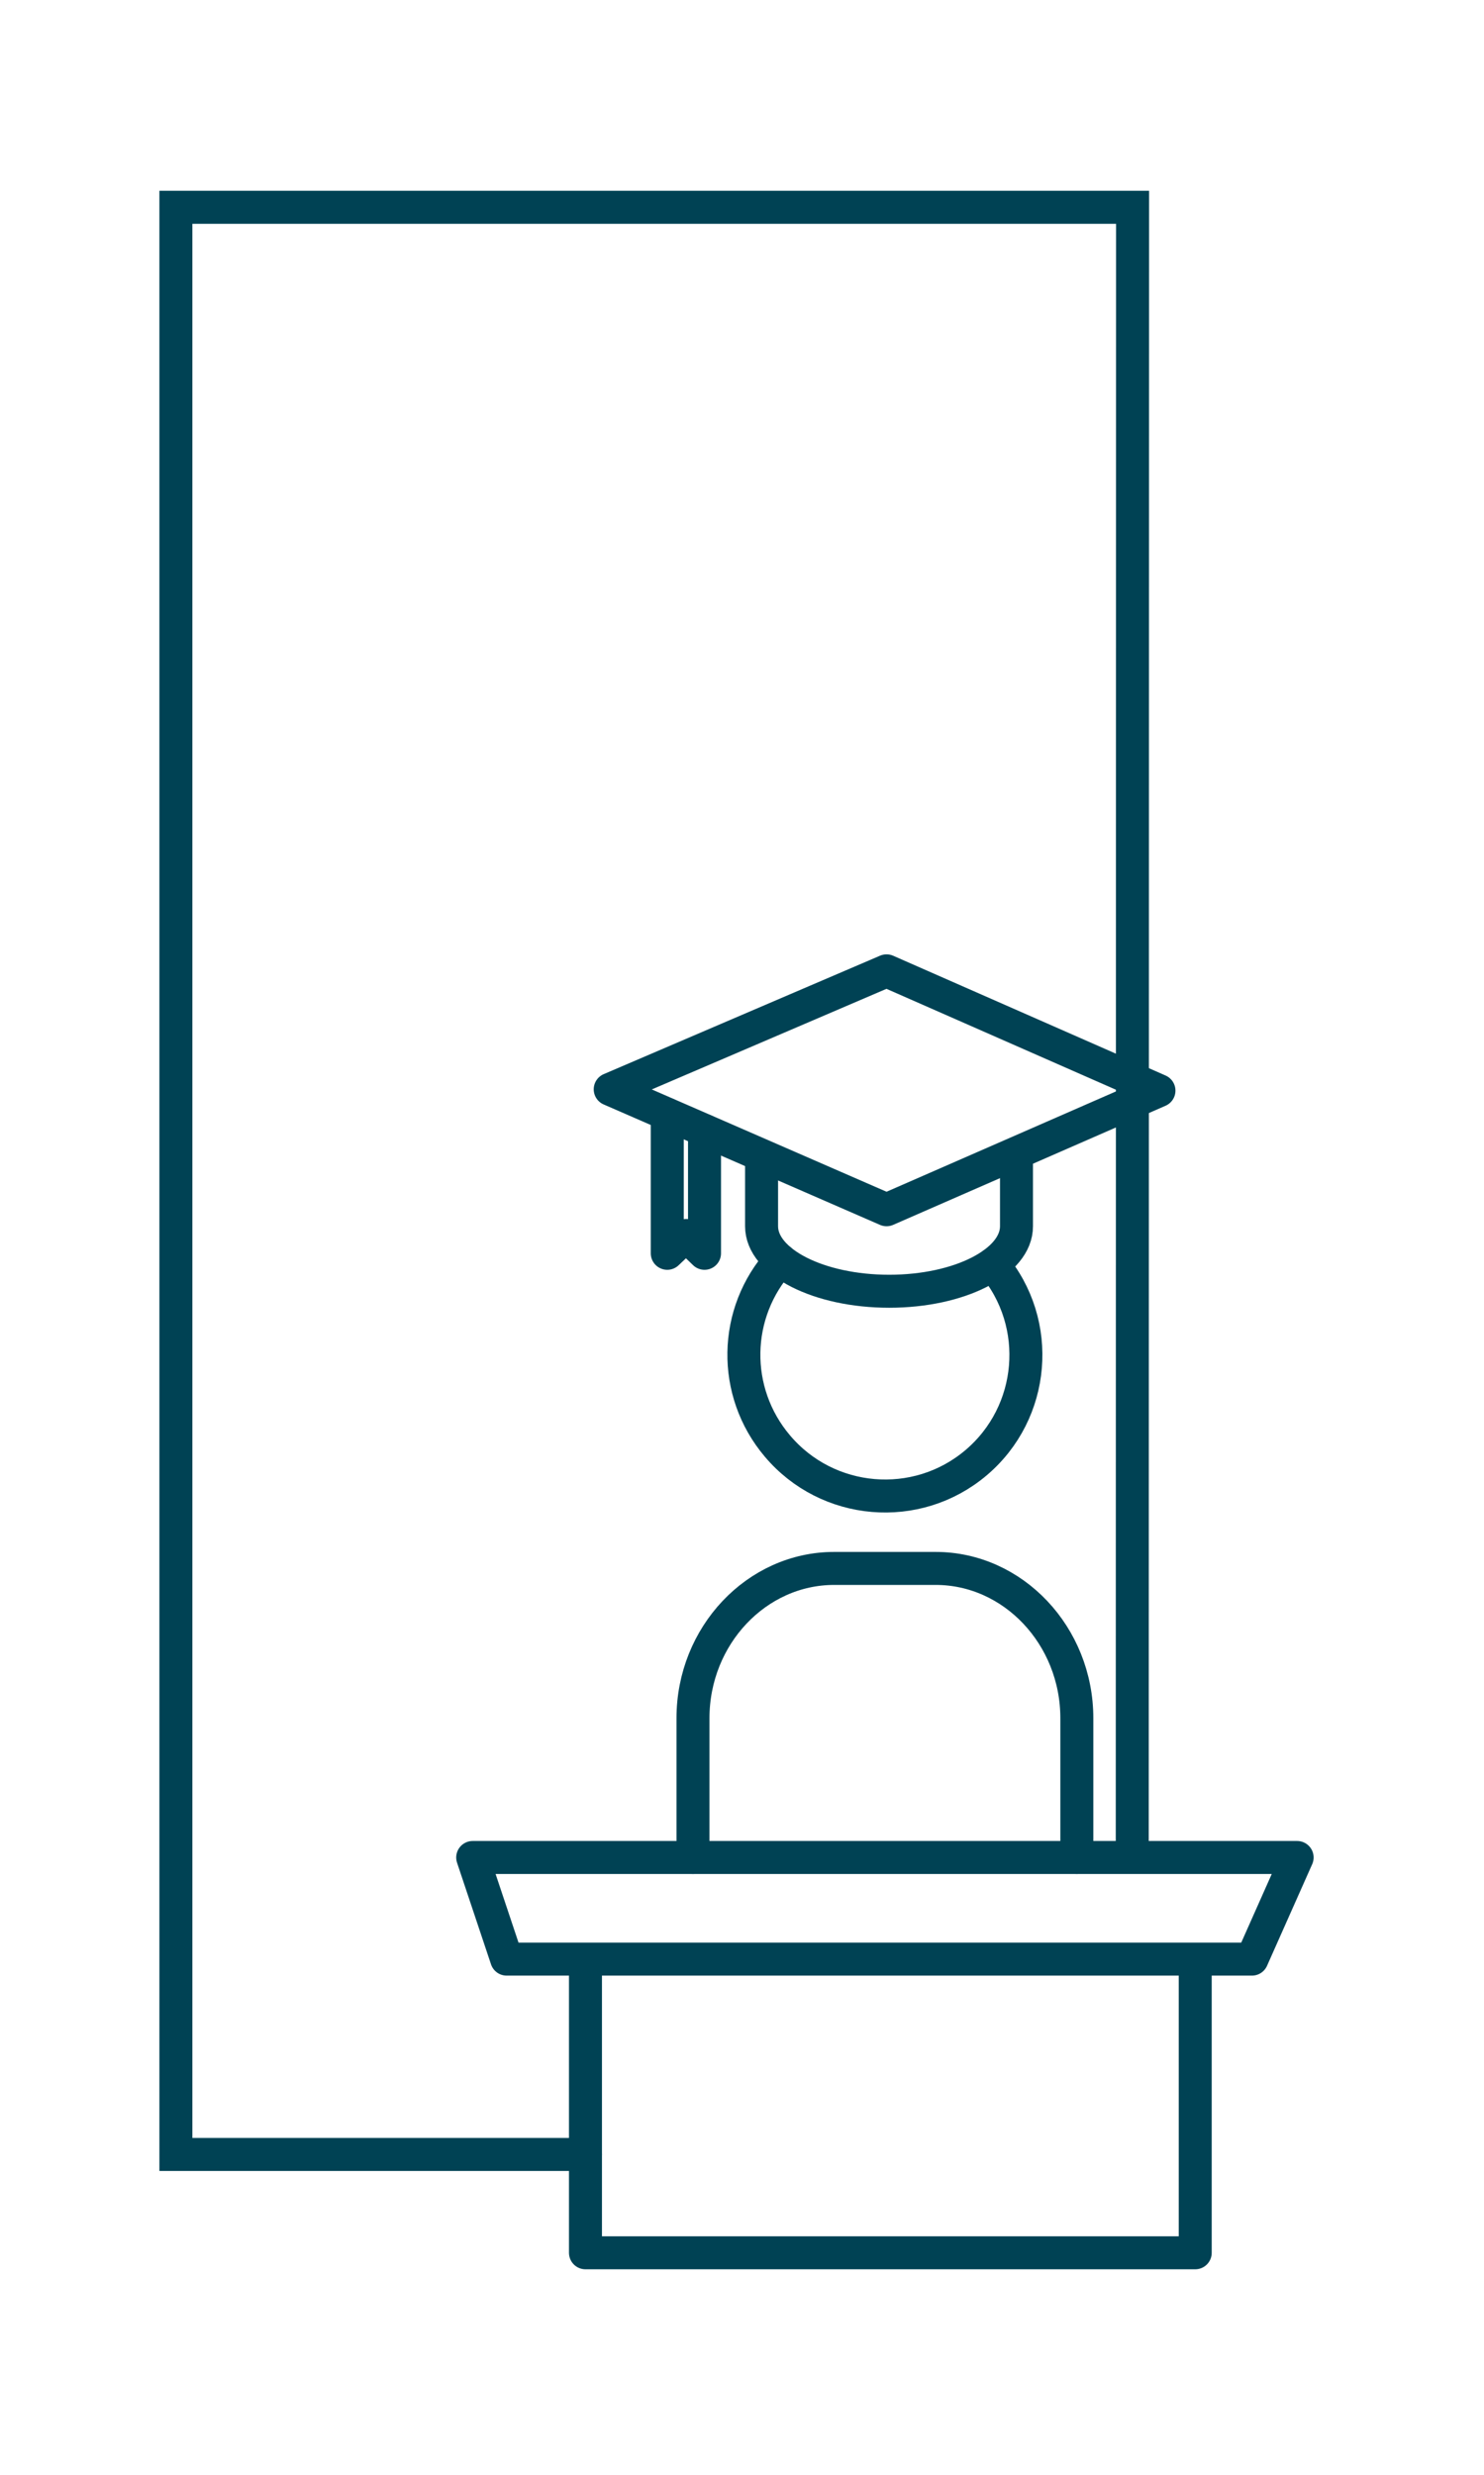 <svg xmlns="http://www.w3.org/2000/svg" xmlns:xlink="http://www.w3.org/1999/xlink" viewBox="0 0 90 150"><symbol id="a" viewBox="-175 -315 350 629.9"><path fill="none" stroke="#004254" stroke-linecap="round" stroke-width="10" d="M-45.8 280.1H-170V-310h290.1l-.1 500"/><path fill="none" stroke="#004254" stroke-linecap="round" stroke-linejoin="round" stroke-width="10" d="M45.5-78.6l-83.8 35.9L45.5-6.2l82.6-36.1z"/><path fill="none" stroke="#004254" stroke-linecap="round" stroke-linejoin="round" stroke-width="10" d="M84.9-21.2v20c0 10.9-17.3 19.7-38.6 19.7S7.6 9.7 7.6-1.2v-19.5M-9.7-30.2V7l-5.6-5.4L-21 7v-42.1M-45.8 220.9h184.9v89H-45.8zM-69.7 220.9h226M170 190.1l-13.7 30.8M-80 190.1h250M-69.7 220.9L-80 190.1"/><path fill="none" stroke="#004254" stroke-linecap="round" stroke-linejoin="round" stroke-width="10" d="M77.7 10.3c15.2 18 12.9 45-5.1 60.2s-45 12.9-60.2-5.1C-1.5 49-1.1 25 13.3 9.1M-13.2 190.1v-42.2c0-25 19.3-45.4 42.8-45.4h30.8c23.5 0 42.8 20.4 42.8 45.4v42.2"/></symbol><symbol id="b" viewBox="-175 -315 350 629.9"><use width="350" height="629.9" x="-175" y="-315" overflow="visible" xlink:href="#a"/></symbol><use width="350" height="629.9" x="-175" y="-315" overflow="visible" transform="matrix(.2 0 0 .2 44.667 74.564)" xlink:href="#b"/></svg>